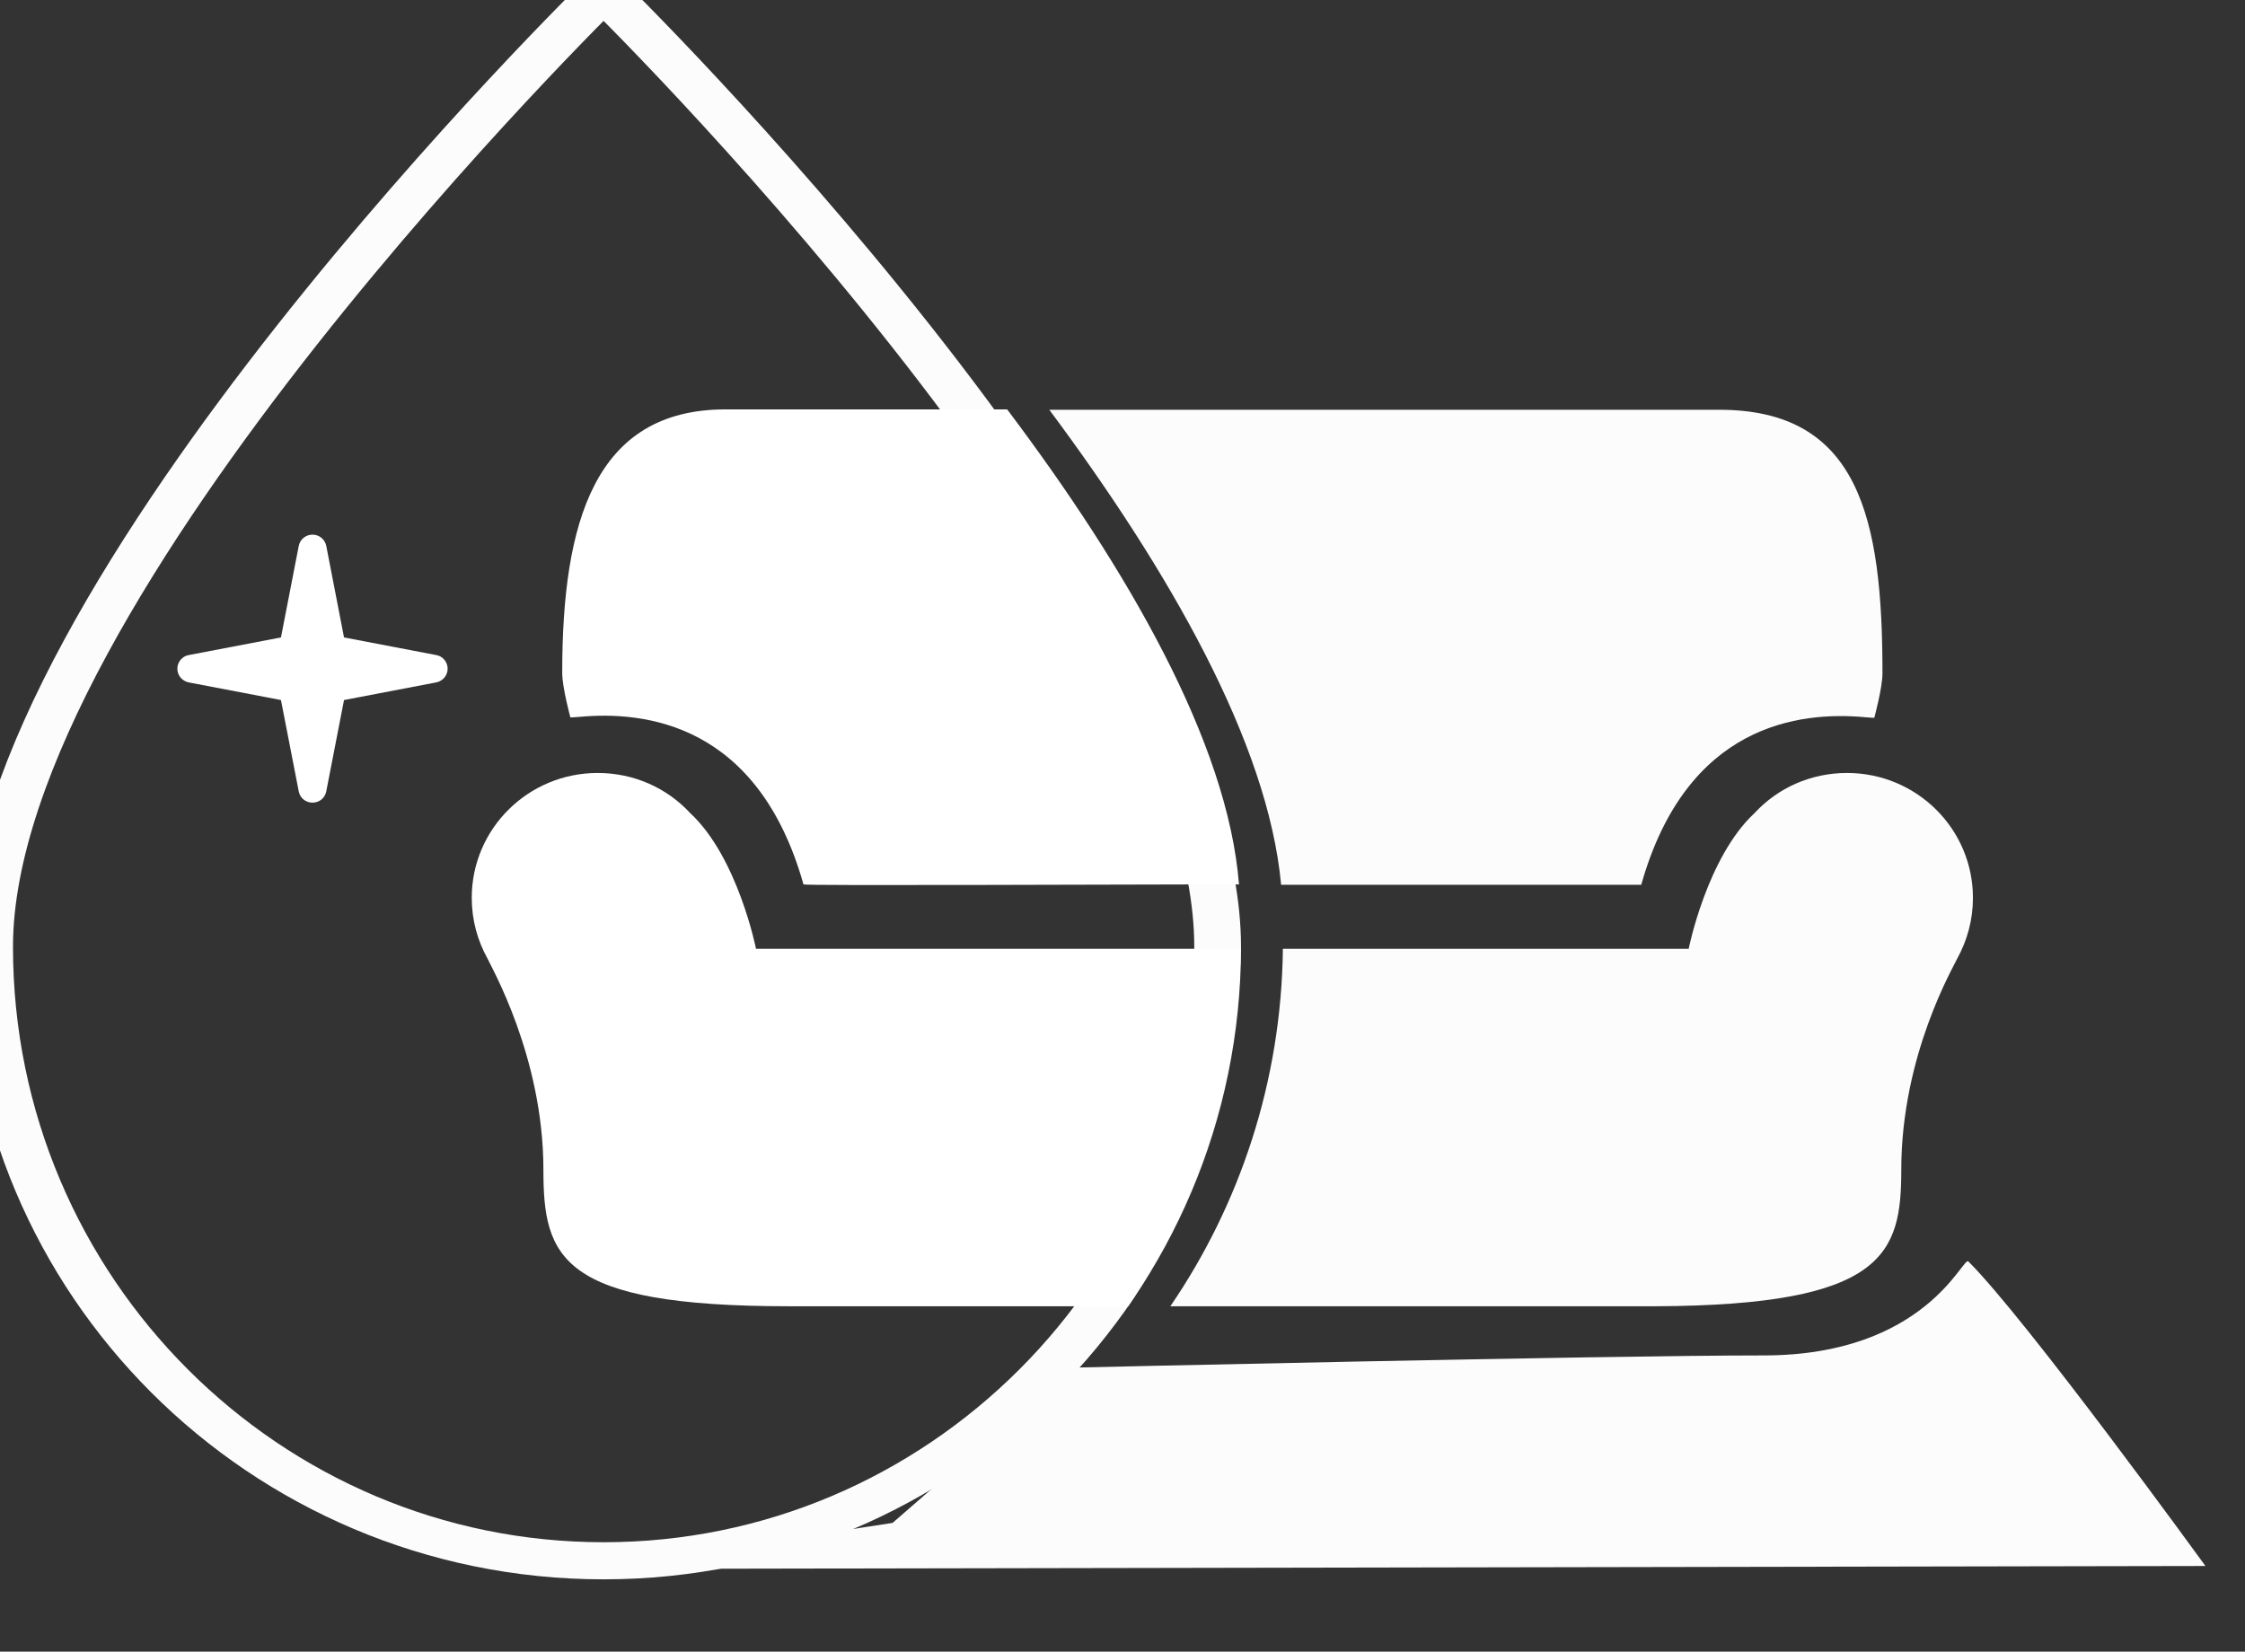<?xml version="1.0" encoding="UTF-8" standalone="no"?>
<!DOCTYPE svg PUBLIC "-//W3C//DTD SVG 1.1//EN" "http://www.w3.org/Graphics/SVG/1.1/DTD/svg11.dtd">
<svg width="100%" height="100%" viewBox="0 0 53 39" version="1.1" xmlns="http://www.w3.org/2000/svg" xmlns:xlink="http://www.w3.org/1999/xlink" xml:space="preserve" style="fill-rule:evenodd;clip-rule:evenodd;stroke-linecap:round;stroke-linejoin:round;stroke-miterlimit:1.5;">
    <rect x="0" y="0" width="53" height="39" fill="#333333" stroke="none"/>
    <g transform="matrix(1,0,0,1,-375,-8316.38)">
        <g transform="matrix(1,0,0,1,0.336,-363.122)">
            <g id="Logo" transform="matrix(1.101,0,0,1.095,-487.592,7027)">
                <g transform="matrix(1.056,0,0,1.056,-44.899,-85.797)">
                    <path d="M828.926,1542.33C828.926,1542.33 825.293,1537.29 824.111,1536.11C824.002,1536 823.241,1538.03 819.954,1538.03C816.667,1538.03 805.892,1538.28 805.892,1538.28L802.268,1541.45L796.167,1542.39" style="fill:rgb(252,252,252);"/>
                </g>
                <g transform="matrix(1.253,0,0,1,-215.53,0.311)">
                    <path d="M807.366,1508.63C807.366,1508.63 796.859,1521.57 796.859,1529.24C796.859,1536.55 801.567,1542.48 807.366,1542.48C813.166,1542.48 817.874,1536.55 817.874,1529.24C817.874,1521.57 807.366,1508.63 807.366,1508.63Z" style="fill:none;stroke:rgb(252,252,252);stroke-width:0.8px;"/>
                </g>
                <g transform="matrix(1.056,0,0,1.056,-44.977,-85.115)">
                    <path d="M810.267,1529.08L818.507,1529.08C818.507,1529.08 818.878,1527.21 819.844,1526.31C820.311,1525.8 820.98,1525.49 821.722,1525.49C823.133,1525.49 824.279,1526.63 824.279,1528.04C824.279,1528.49 824.163,1528.91 823.96,1529.28C823.902,1529.42 822.824,1531.24 822.824,1533.59C822.824,1535.3 822.5,1536.36 817.842,1536.38L807.982,1536.38C809.389,1534.31 810.238,1531.79 810.267,1529.08Z" style="fill:rgb(252,252,252);"/>
                </g>
                <g transform="matrix(1.056,0,0,1.056,-45.88,-85.115)">
                    <path d="M807.982,1536.38L801.089,1536.38C796.439,1536.38 796.107,1535.38 796.107,1533.59C796.107,1531.28 795.029,1529.42 794.972,1529.28C794.768,1528.91 794.652,1528.49 794.652,1528.04C794.652,1526.63 795.798,1525.49 797.209,1525.49C797.951,1525.49 798.62,1525.8 799.088,1526.31C800.054,1527.21 800.424,1529.08 800.424,1529.08L810.267,1529.08C810.224,1531.77 809.393,1534.27 807.982,1536.38Z" style="fill:white;"/>
                </g>
                <g transform="matrix(1.056,0,0,1.056,-44.977,-84.932)">
                    <path d="M805.524,1517.9L819.127,1517.9C821.971,1517.9 822.442,1520.12 822.442,1523.28C822.442,1523.58 822.276,1524.19 822.276,1524.19C822.276,1524.19 822.215,1524.19 822.108,1524.18C820.752,1524.05 818.463,1524.32 817.544,1527.6L810.231,1527.6C809.968,1524.7 807.946,1521.17 805.524,1517.9Z" style="fill:rgb(252,252,252);"/>
                </g>
                <g transform="matrix(1.056,0,0,1.056,-45.88,-84.94)">
                    <path d="M805.524,1517.9C807.957,1521.15 810.005,1524.7 810.231,1527.6L809.466,1527.6C807.968,1527.6 801.396,1527.63 801.388,1527.6C800.468,1524.32 798.179,1524.05 796.823,1524.18C796.716,1524.19 796.655,1524.19 796.655,1524.19C796.655,1524.19 796.489,1523.58 796.489,1523.28C796.489,1520.2 797.148,1517.9 799.804,1517.9L805.524,1517.9Z" style="fill:white;"/>
                </g>
                <g transform="matrix(0.409,0,0,0.409,469.36,900.292)">
                    <path d="M782.893,1517.39C782.959,1517.05 783.262,1516.8 783.613,1516.8C783.965,1516.8 784.267,1517.05 784.334,1517.39L785.266,1522.22L790.103,1523.15C790.448,1523.21 790.698,1523.52 790.698,1523.87C790.698,1524.22 790.448,1524.52 790.103,1524.59L785.266,1525.52L784.334,1530.34C784.267,1530.69 783.965,1530.93 783.613,1530.93C783.262,1530.93 782.959,1530.69 782.893,1530.34L781.96,1525.52L777.123,1524.59C776.778,1524.52 776.528,1524.22 776.528,1523.87C776.528,1523.52 776.778,1523.21 777.123,1523.15L781.96,1522.22L782.893,1517.39Z" style="fill:white;"/>
                </g>
            </g>
        </g>
    </g>
</svg>

